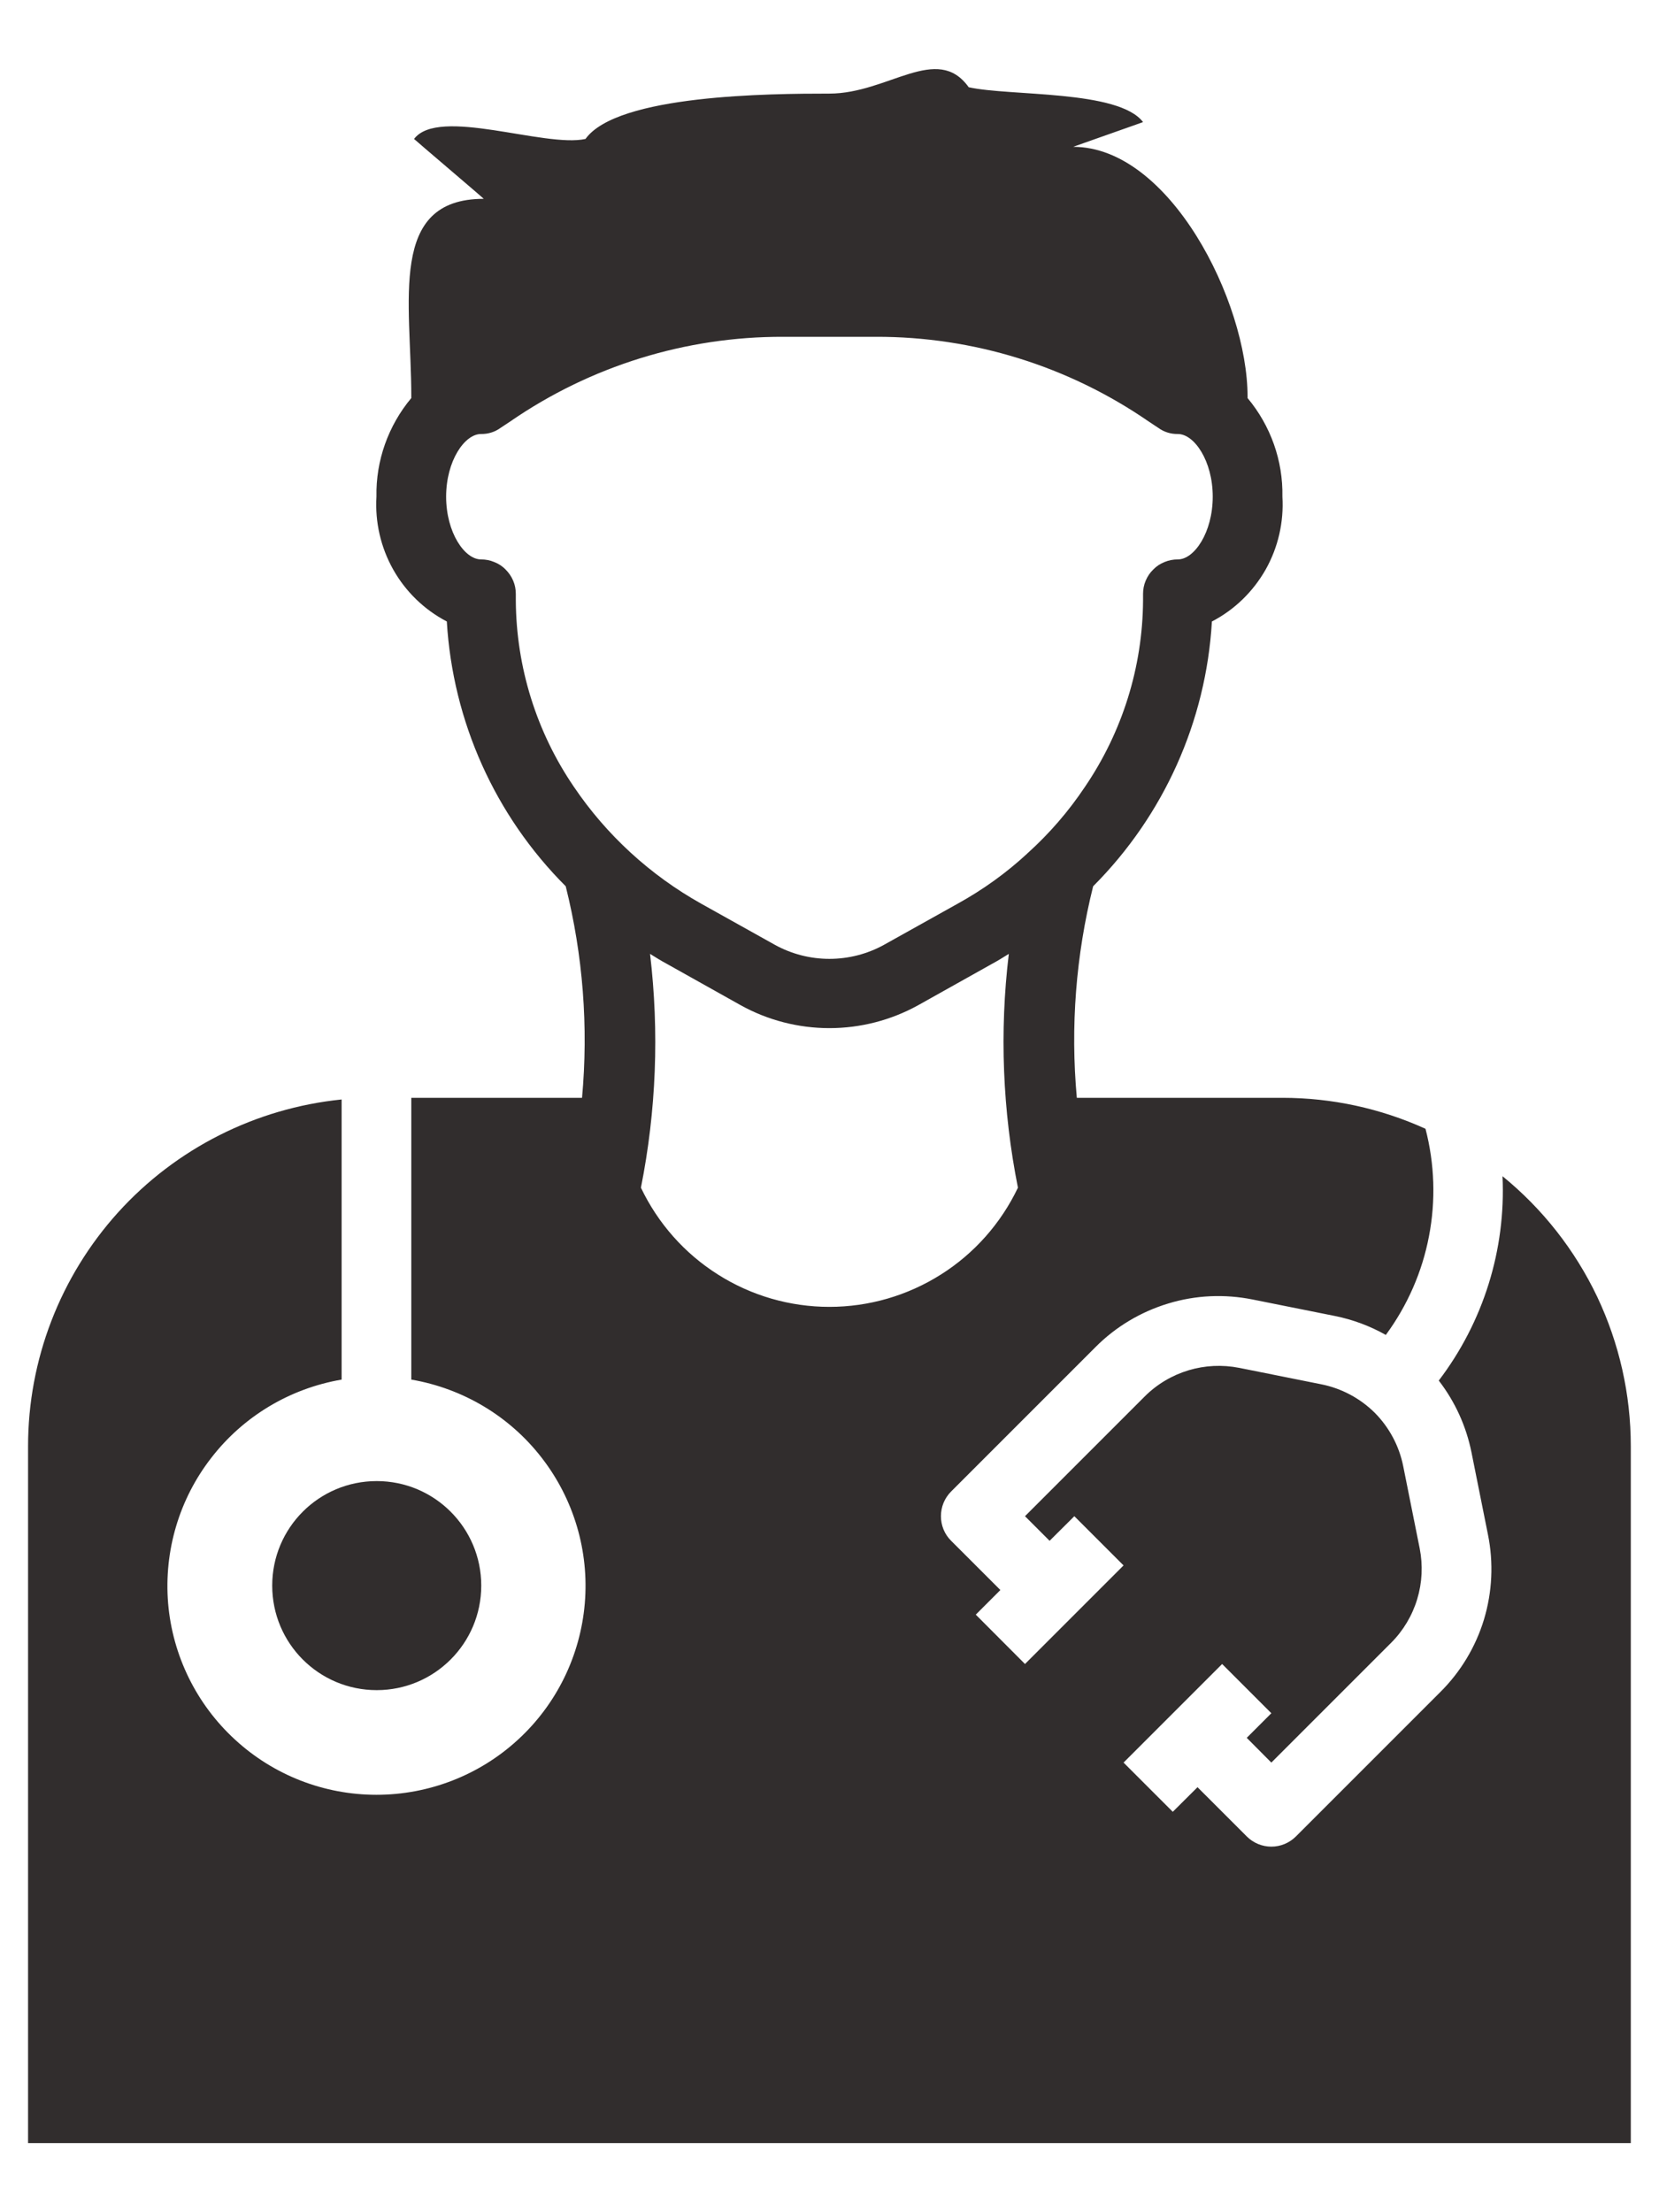 <svg width="12" height="16" viewBox="0 0 12 16" fill="none" xmlns="http://www.w3.org/2000/svg">
<g id="Group 1000006126">
<path id="Vector" d="M2.725 12.224C3.142 12.224 3.481 11.886 3.481 11.468C3.481 11.05 3.142 10.712 2.725 10.712C2.307 10.712 1.969 11.05 1.969 11.468C1.969 11.886 2.307 12.224 2.725 12.224Z" fill="#312D2D"/>
<path id="Vector_2" d="M0.203 10.46V15.5H11.796V10.46C11.796 10.086 11.713 9.717 11.553 9.379C11.392 9.041 11.158 8.743 10.868 8.507C10.893 9.039 10.729 9.562 10.407 9.985C10.525 10.138 10.606 10.316 10.644 10.506L10.763 11.1C10.804 11.303 10.794 11.514 10.734 11.713C10.674 11.911 10.565 12.092 10.418 12.238L9.374 13.282C9.327 13.329 9.263 13.356 9.196 13.356C9.129 13.356 9.065 13.329 9.018 13.282L8.662 12.926L8.483 13.104L8.127 12.748L8.84 12.035L9.196 12.391L9.018 12.569L9.196 12.748L10.062 11.882C10.15 11.794 10.215 11.685 10.251 11.566C10.287 11.447 10.293 11.321 10.269 11.199L10.15 10.605C10.121 10.459 10.049 10.324 9.944 10.218C9.838 10.113 9.703 10.041 9.557 10.012L8.963 9.893C8.841 9.869 8.715 9.875 8.596 9.911C8.477 9.947 8.368 10.012 8.28 10.1L7.414 10.966L7.592 11.144L7.771 10.966L8.127 11.322L7.414 12.035L7.058 11.678L7.236 11.5L6.88 11.144C6.832 11.097 6.806 11.032 6.806 10.966C6.806 10.899 6.832 10.835 6.88 10.787L7.924 9.743C8.07 9.596 8.251 9.488 8.449 9.428C8.648 9.367 8.858 9.358 9.062 9.399L9.656 9.518C9.785 9.544 9.909 9.59 10.024 9.655C10.18 9.443 10.287 9.199 10.336 8.942C10.386 8.684 10.377 8.418 10.311 8.164C9.985 8.016 9.633 7.94 9.276 7.94H7.789C7.742 7.427 7.782 6.91 7.907 6.41C8.418 5.898 8.724 5.217 8.766 4.495C8.93 4.41 9.064 4.279 9.155 4.119C9.245 3.959 9.287 3.776 9.276 3.592C9.281 3.332 9.191 3.079 9.024 2.879V2.869C9.024 2.179 8.459 1.062 7.763 1.062C7.761 1.062 8.27 0.883 8.268 0.883C8.091 0.649 7.305 0.697 7.007 0.631C6.778 0.311 6.425 0.677 5.999 0.677C5.573 0.677 4.465 0.684 4.235 1.005C3.938 1.07 3.172 0.77 2.995 1.005C2.995 1.007 3.499 1.435 3.499 1.438C2.804 1.438 2.975 2.179 2.975 2.869V2.879C2.808 3.079 2.718 3.332 2.723 3.592C2.712 3.776 2.754 3.959 2.844 4.119C2.934 4.279 3.069 4.41 3.232 4.495C3.275 5.217 3.58 5.898 4.092 6.41C4.217 6.91 4.257 7.427 4.21 7.94H2.975V9.978C3.349 10.042 3.686 10.243 3.918 10.543C4.15 10.842 4.262 11.218 4.23 11.596C4.198 11.974 4.026 12.326 3.747 12.582C3.468 12.839 3.102 12.981 2.723 12.981C2.344 12.981 1.979 12.839 1.7 12.582C1.421 12.326 1.248 11.974 1.216 11.596C1.185 11.218 1.296 10.842 1.529 10.543C1.761 10.243 2.097 10.042 2.471 9.978V7.952C1.85 8.015 1.273 8.306 0.854 8.769C0.435 9.233 0.203 9.835 0.203 10.46ZM5.999 9.452C5.714 9.452 5.434 9.371 5.193 9.218C4.952 9.066 4.759 8.848 4.636 8.59C4.747 8.033 4.769 7.463 4.702 6.899C4.742 6.924 4.782 6.949 4.825 6.972L5.357 7.27C5.553 7.379 5.775 7.436 5.999 7.436C6.224 7.436 6.445 7.379 6.642 7.27L7.174 6.972C7.217 6.949 7.257 6.924 7.297 6.899C7.229 7.463 7.252 8.033 7.363 8.59C7.24 8.848 7.047 9.066 6.806 9.218C6.564 9.371 6.285 9.452 5.999 9.452ZM4.152 5.692C3.88 5.294 3.734 4.825 3.731 4.343V4.296C3.731 4.263 3.725 4.23 3.712 4.2C3.699 4.169 3.68 4.142 3.657 4.119C3.634 4.095 3.606 4.077 3.575 4.065C3.545 4.052 3.512 4.046 3.479 4.046C3.361 4.046 3.227 3.852 3.227 3.592C3.227 3.333 3.361 3.139 3.479 3.139C3.531 3.14 3.581 3.124 3.623 3.093L3.691 3.048C4.271 2.648 4.959 2.434 5.664 2.436H6.335C7.039 2.434 7.728 2.648 8.308 3.048L8.376 3.093C8.418 3.124 8.468 3.14 8.52 3.139C8.638 3.139 8.772 3.333 8.772 3.592C8.772 3.852 8.638 4.046 8.52 4.046C8.487 4.046 8.454 4.052 8.423 4.065C8.393 4.077 8.365 4.095 8.342 4.119C8.318 4.142 8.3 4.169 8.287 4.2C8.274 4.23 8.268 4.263 8.268 4.296V4.343C8.265 4.825 8.118 5.294 7.847 5.692C7.73 5.867 7.592 6.027 7.436 6.168C7.435 6.168 7.435 6.168 7.434 6.169C7.434 6.169 7.433 6.17 7.433 6.171C7.28 6.313 7.11 6.435 6.927 6.536L6.395 6.833C6.274 6.9 6.138 6.935 5.999 6.935C5.861 6.935 5.725 6.9 5.604 6.833L5.072 6.536C4.704 6.33 4.388 6.041 4.152 5.692Z" fill="#312D2D"/>
</g>
</svg>
